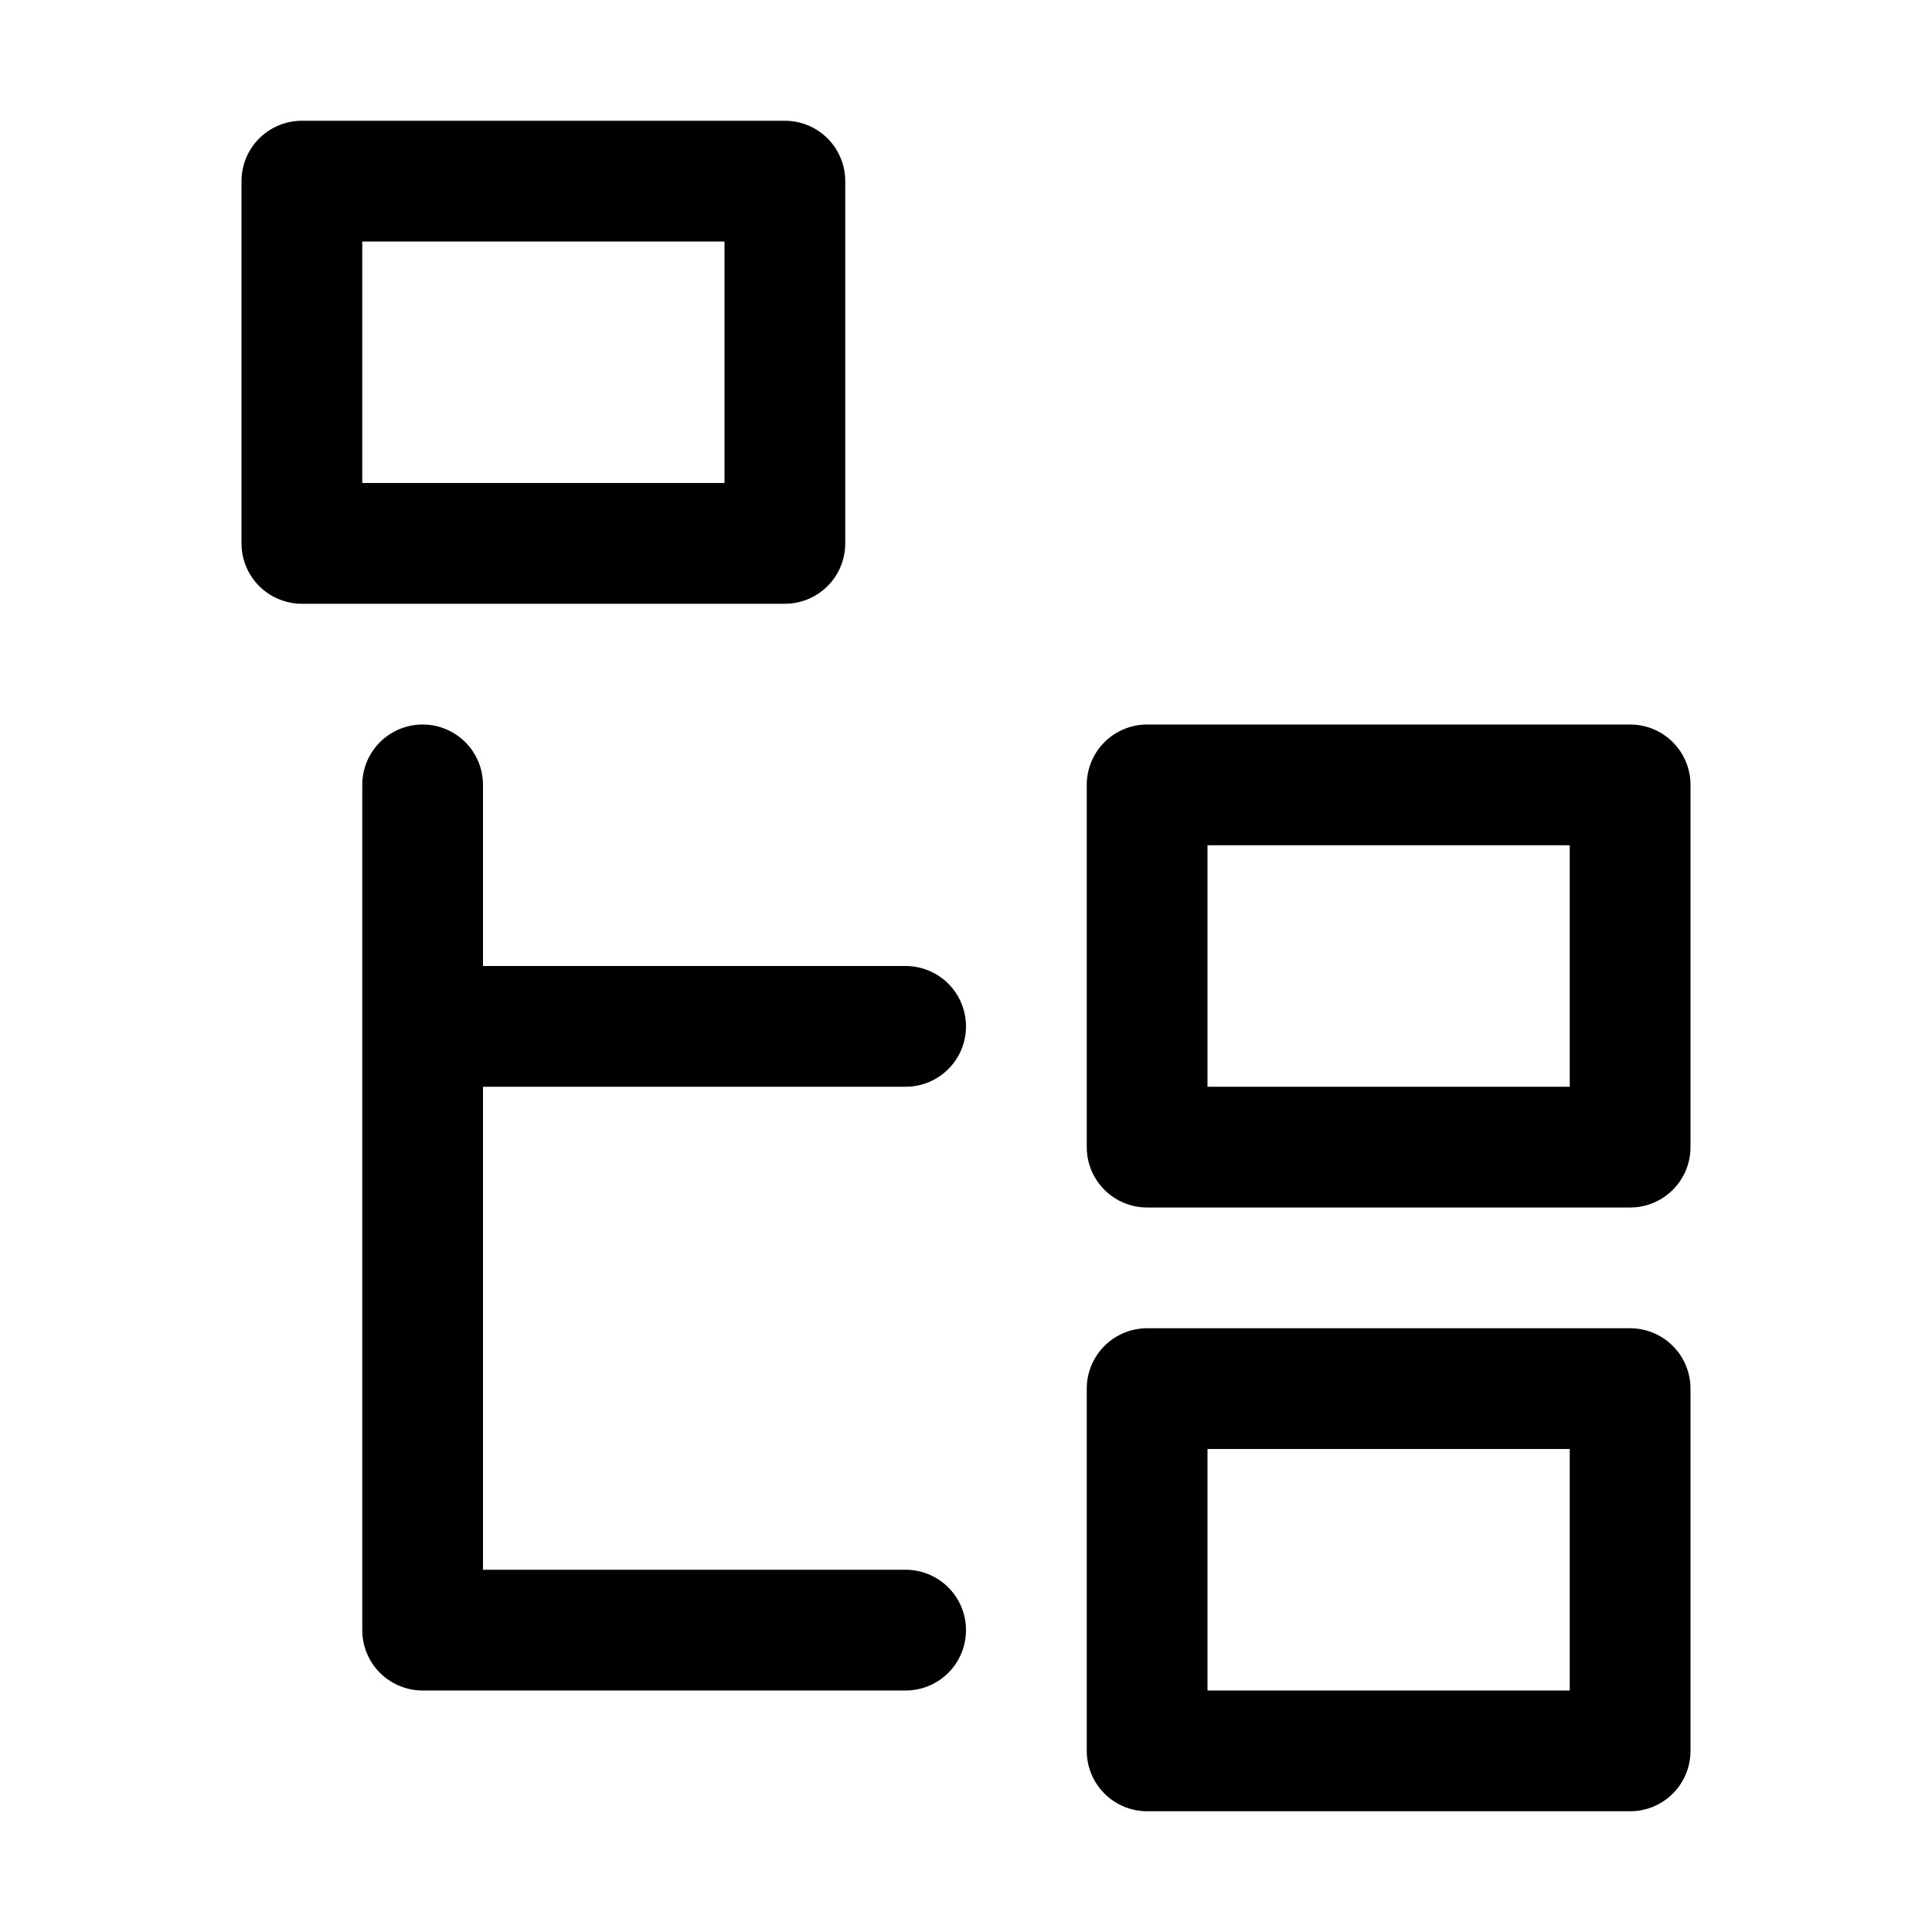 <?xml version="1.0" encoding="UTF-8" standalone="no"?>
<!-- Created with Inkscape (http://www.inkscape.org/) -->

<svg
   width="64"
   height="64"
   viewBox="0 0 64 64"
   version="1.1"
   id="svg8"
   xmlns:xlink="http://www.w3.org/1999/xlink"
   xmlns="http://www.w3.org/2000/svg"
   xmlns:svg="http://www.w3.org/2000/svg"
   xmlns:rdf="http://www.w3.org/1999/02/22-rdf-syntax-ns#"
   xmlns:cc="http://creativecommons.org/ns#"
   xmlns:dc="http://purl.org/dc/elements/1.1/">
  <defs
     id="defs2">
    <linearGradient
       id="Icons_Dark">
      <stop
         style="stop-color:#ffffff;stop-opacity:1;"
         offset="0"
         id="stop2609" />
    </linearGradient>
    <linearGradient
       id="Stroke_Backdrop"
       gradientTransform="matrix(6.793,0,0,8.045,-7681.912,-23804.025)">
      <stop
         style="stop-color:#ff0303;stop-opacity:1;"
         offset="0"
         id="stop3116" />
    </linearGradient>
    <linearGradient
       id="Icons_Light"
       gradientTransform="matrix(28.432,-6.772,-8.379,-27.797,66184.187,87864.558)">
      <stop
         style="stop-color:black;stop-opacity:1;"
         offset="0"
         id="stop922" />
    </linearGradient>
    <linearGradient
       id="Slices"
       gradientTransform="matrix(0.753,0,0,2.5,618899.01,-1214536.9)">
      <stop
         style="stop-color:#ffffff;stop-opacity:0.864;"
         offset="0"
         id="stop1554" />
    </linearGradient>
    <linearGradient
       xlink:href="#Stroke_Backdrop"
       id="linearGradient3268"
       gradientTransform="scale(1.118,0.894)"
       x1="207.507"
       y1="362.243"
       x2="225.396"
       y2="362.243"
       gradientUnits="userSpaceOnUse" />
    <linearGradient
       xlink:href="#Stroke_Backdrop"
       id="linearGradient3270"
       gradientTransform="scale(0.791,1.265)"
       x1="298.519"
       y1="271.956"
       x2="323.817"
       y2="271.956"
       gradientUnits="userSpaceOnUse" />
  </defs>
  <g
     id="layer3"
     style="display:inline"
     transform="translate(-224,1728)">
    <g
       id="03_TablacusVector\general\33"
       transform="translate(0,-2048)">
      <rect
         y="320"
         x="224"
         height="64"
         width="64"
         id="use3422"
         style="display:inline;fill:white;fill-opacity:0;stroke:none;stroke-linecap:round;stroke-opacity:1" />
      <rect
         y="326"
         x="234"
         height="12"
         width="16"
         id="rect3439"
         style="fill:url(#linearGradient3268);fill-opacity:0;stroke:currentcolor;stroke-width:4;stroke-linecap:round;stroke-linejoin:round;stroke-miterlimit:4;stroke-dasharray:none;stroke-opacity:1" />
      <use
         height="100%"
         width="100%"
         transform="translate(28,20)"
         id="use3443"
         xlink:href="#rect3439"
         y="0"
         x="0" />
      <use
         x="0"
         y="0"
         xlink:href="#rect3439"
         id="use3445"
         transform="translate(28,40)"
         width="100%"
         height="100%" />
      <path
         id="path3447"
         style="fill:url(#linearGradient3270);fill-opacity:0;stroke:currentcolor;stroke-width:4;stroke-linecap:round;stroke-linejoin:round;stroke-miterlimit:4;stroke-dasharray:none;stroke-opacity:1"
         d="m 254,354 h -16 m 0,-8 v 28 h 16" />
    </g>
  </g>
</svg>
